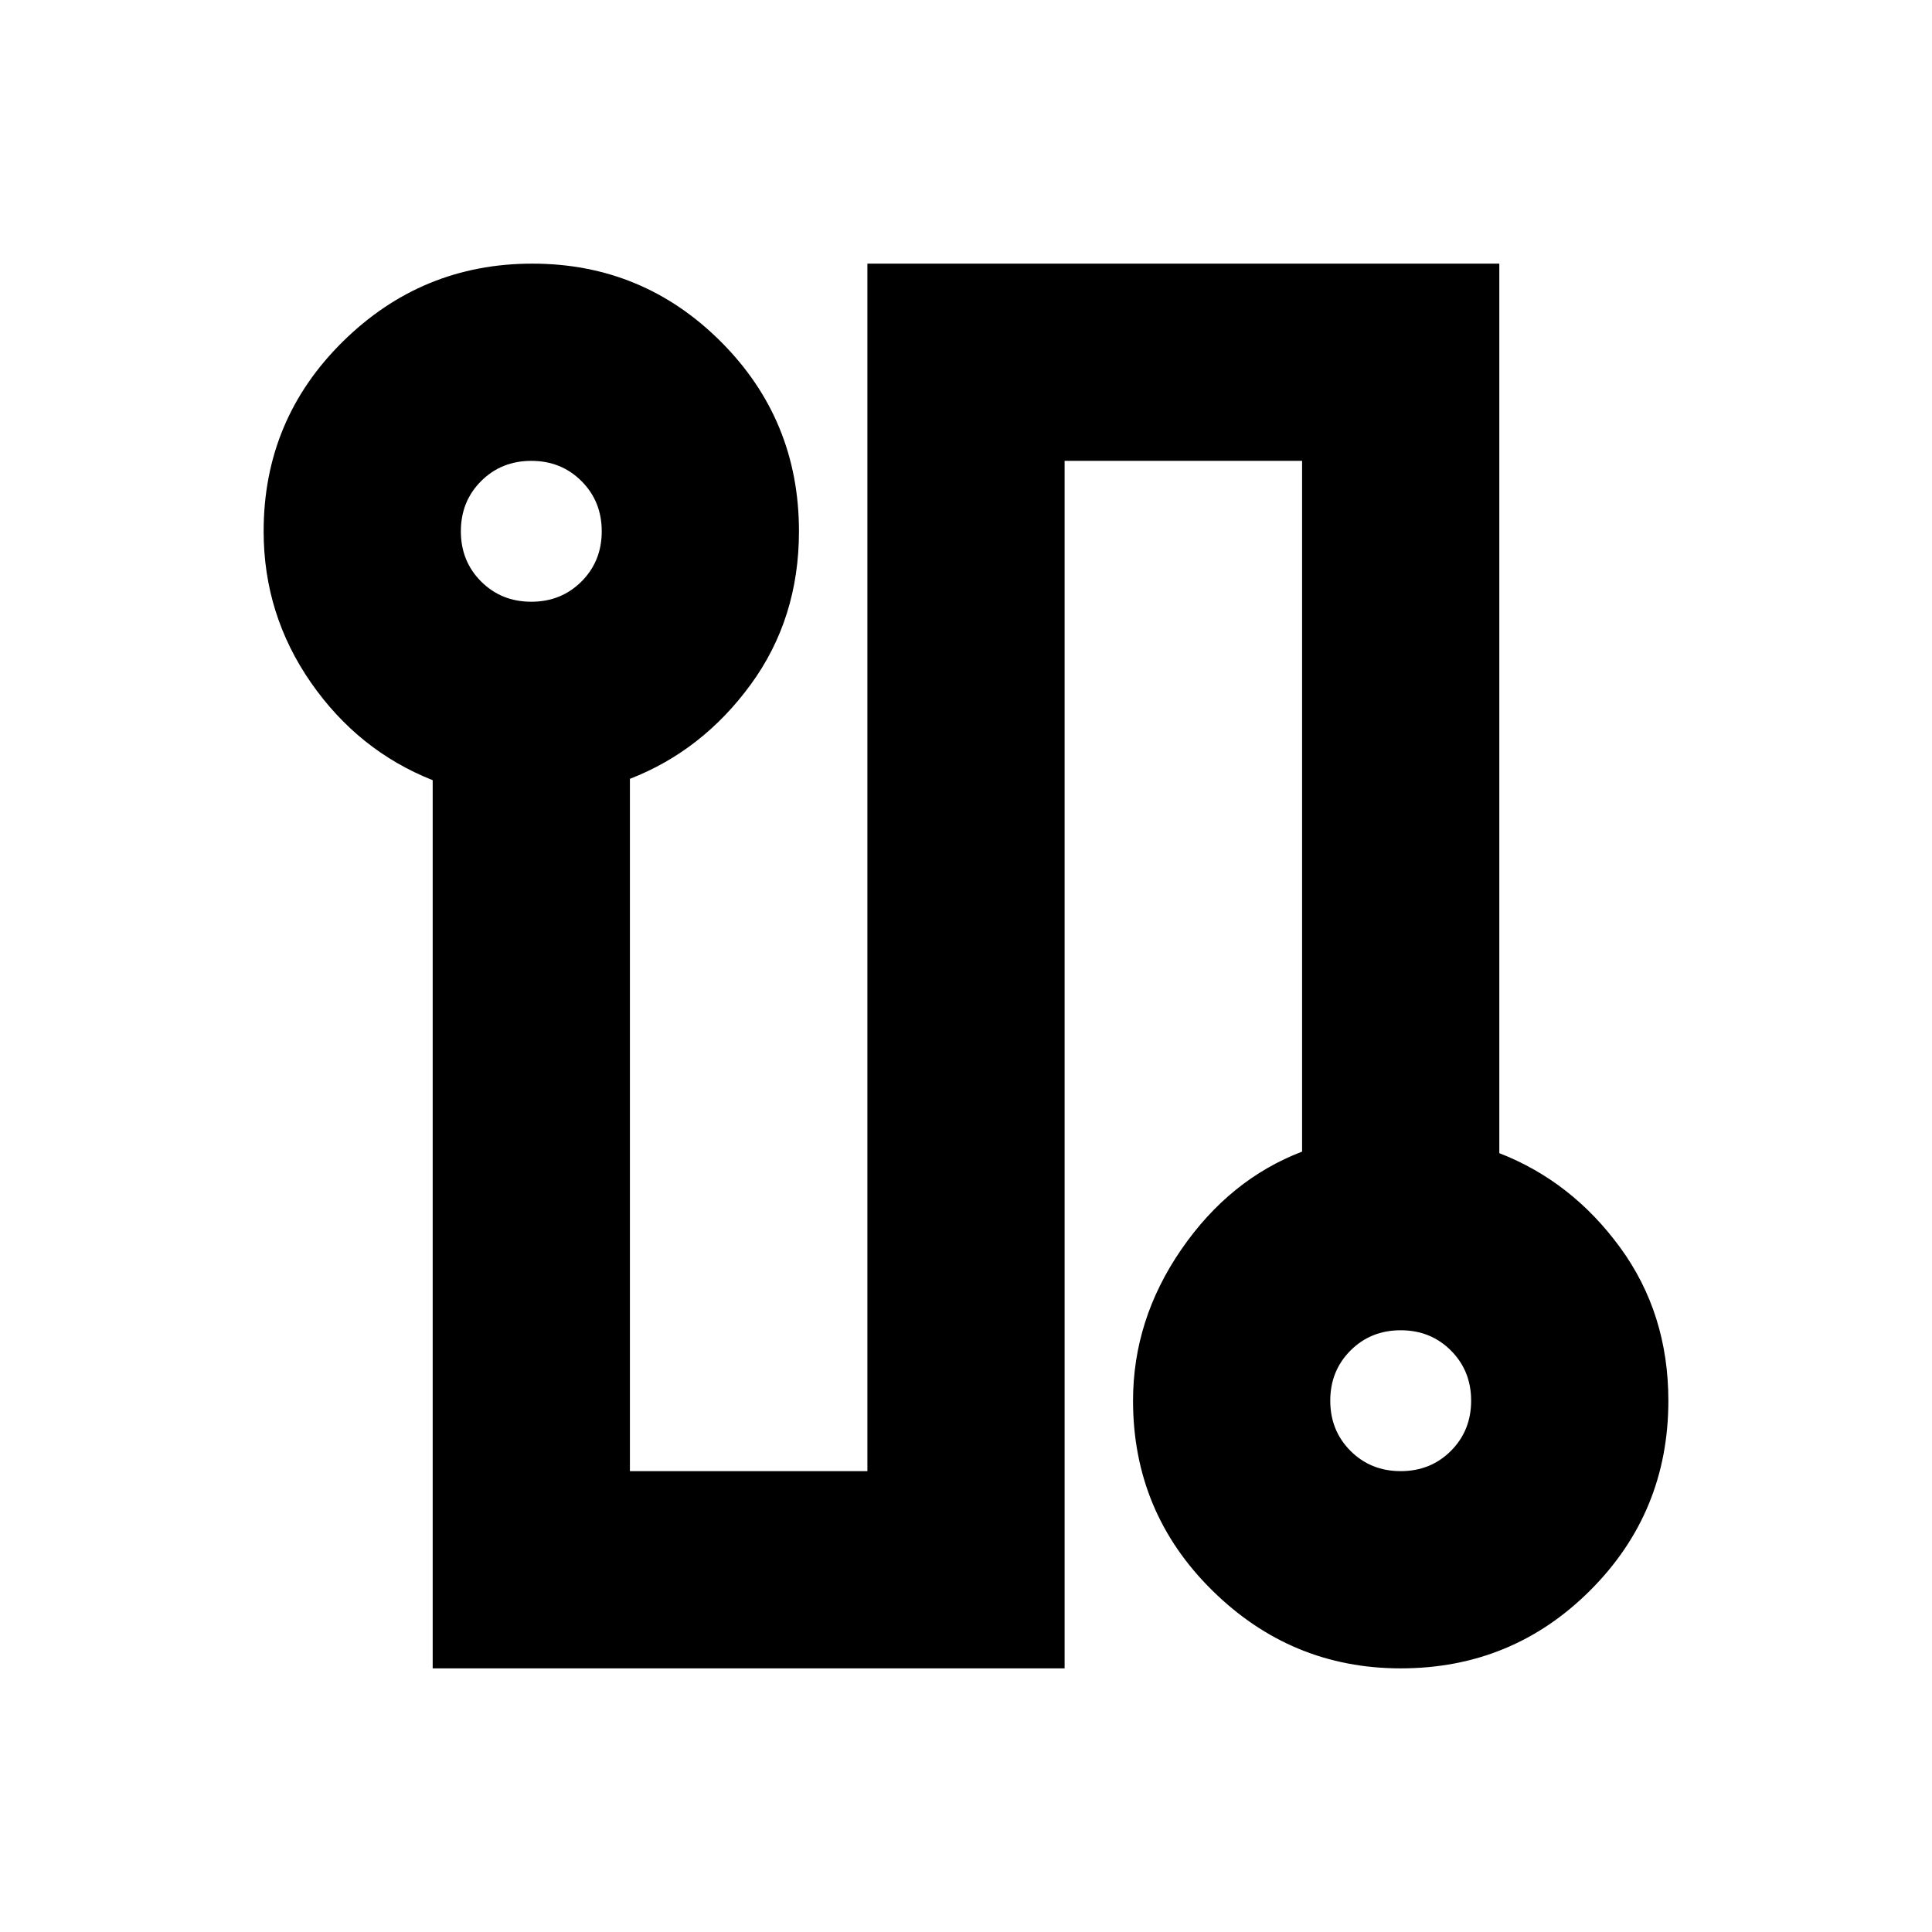 <svg xmlns="http://www.w3.org/2000/svg" height="20" viewBox="0 -960 960 960" width="20"><path d="M215-131v-441.33q-37-14.67-60.5-48.5T131-696q0-55.42 39.29-94.21Q209.58-829 264.5-829q54.92 0 93.71 38.79Q397-751.42 397-696q0 43.34-24 76.17T313-573v344h118v-600h314v442q36 14 60 46.83T829-264q0 55.42-38.79 94.21Q751.42-131 696-131q-54.42 0-93.71-38.79Q563-208.58 563-264q0-40.32 24-75.16 24-34.84 60-48.61V-731H529v600H215Zm49-530q14.88 0 24.94-10.06Q299-681.13 299-696q0-14.88-10.06-24.94T264-731q-14.87 0-24.94 10.06Q229-710.88 229-696q0 14.87 10.06 24.94Q249.13-661 264-661Zm432 432q14.88 0 24.94-10.06Q731-249.13 731-264q0-14.88-10.06-24.94T696-299q-14.87 0-24.94 10.06Q661-278.88 661-264q0 14.87 10.06 24.94Q681.13-229 696-229ZM264-696Zm432 432Z"/></svg>